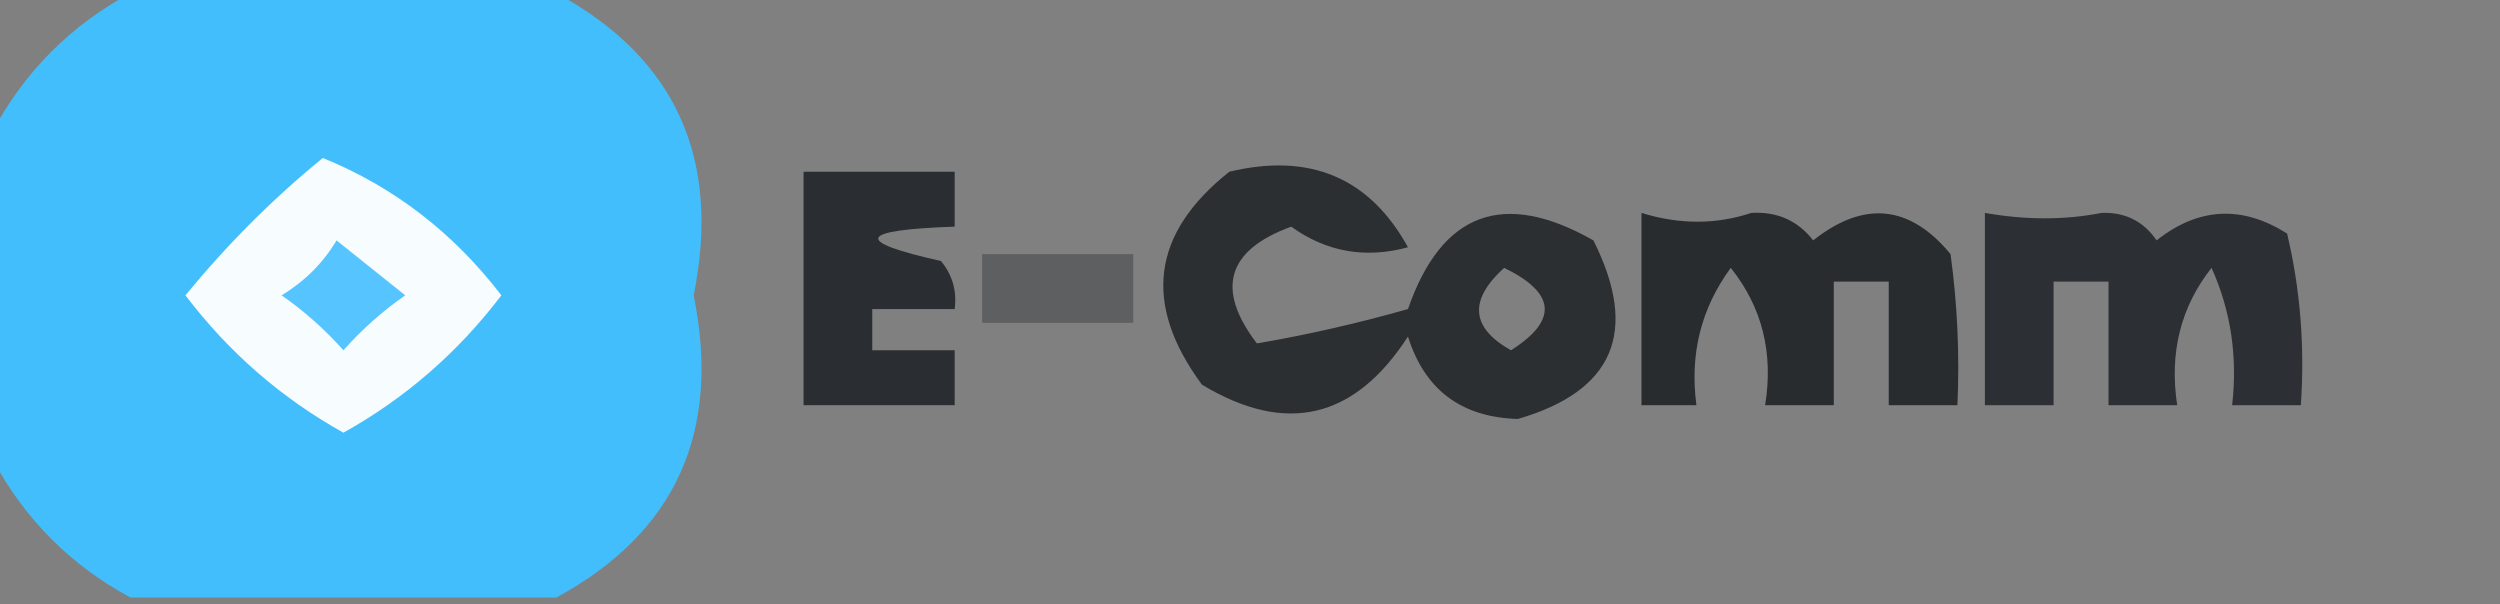 <?xml version="1.0" encoding="UTF-8"?>
<!DOCTYPE svg PUBLIC "-//W3C//DTD SVG 1.1//EN" "http://www.w3.org/Graphics/SVG/1.1/DTD/svg11.dtd">
<svg xmlns="http://www.w3.org/2000/svg" version="1.1" width="182px" height="44px" style="shape-rendering:geometricPrecision; text-rendering:geometricPrecision; image-rendering:optimizeQuality; fill-rule:evenodd; clip-rule:evenodd" xmlns:xlink="http://www.w3.org/1999/xlink">
<rect width="100%" height="100%" fill="#808080" stroke="none"/>
<g><path style="opacity:0.971" fill="#41bfff" d="M 9.5,-0.5 C 19.833,-0.5 30.167,-0.5 40.5,-0.5C 49.181,4.206 52.514,11.54 50.5,21.5C 52.514,31.46 49.181,38.794 40.5,43.5C 30.167,43.5 19.833,43.5 9.5,43.5C 5.167,41.167 1.833,37.833 -0.5,33.5C -0.5,25.5 -0.5,17.5 -0.5,9.5C 1.833,5.167 5.167,1.833 9.5,-0.5 Z"/></g>
<g><path style="opacity:1" fill="#f7fcff" d="M 23.5,11.5 C 28.665,13.601 32.998,16.935 36.5,21.5C 33.343,25.654 29.51,28.988 25,31.5C 20.49,28.988 16.657,25.654 13.5,21.5C 16.548,17.785 19.881,14.452 23.5,11.5 Z"/></g>
<g><path style="opacity:0.901" fill="#212529" d="M 58.5,12.5 C 62.167,12.5 65.833,12.5 69.5,12.5C 69.5,13.833 69.5,15.167 69.5,16.5C 62.431,16.743 62.097,17.577 68.5,19C 69.337,20.011 69.67,21.178 69.5,22.5C 67.5,22.5 65.5,22.5 63.5,22.5C 63.5,23.5 63.5,24.5 63.5,25.5C 65.5,25.5 67.5,25.5 69.5,25.5C 69.5,26.833 69.5,28.167 69.5,29.5C 65.833,29.5 62.167,29.5 58.5,29.5C 58.5,23.833 58.5,18.167 58.5,12.5 Z"/></g>
<g><path style="opacity:0.892" fill="#212529" d="M 89.5,12.5 C 95.368,11.099 99.702,12.932 102.5,18C 99.394,18.844 96.561,18.344 94,16.5C 89.317,18.213 88.484,21.047 91.5,25C 95.075,24.396 98.742,23.563 102.5,22.5C 104.95,15.447 109.45,13.78 116,17.5C 119.33,24.136 117.497,28.469 110.5,30.5C 106.386,30.381 103.719,28.381 102.5,24.5C 98.607,30.522 93.607,31.688 87.5,28C 83.173,22.143 83.84,16.977 89.5,12.5 Z M 109.5,19.5 C 113.267,21.326 113.433,23.326 110,25.5C 107.074,23.856 106.907,21.856 109.5,19.5 Z"/></g>
<g><path style="opacity:0.921" fill="#212529" d="M 119.5,15.5 C 122.262,16.353 124.929,16.353 127.5,15.5C 129.374,15.39 130.874,16.056 132,17.5C 135.696,14.575 139.029,14.908 142,18.5C 142.499,22.152 142.665,25.818 142.5,29.5C 140.833,29.5 139.167,29.5 137.5,29.5C 137.5,26.5 137.5,23.5 137.5,20.5C 136.167,20.5 134.833,20.5 133.5,20.5C 133.5,23.5 133.5,26.5 133.5,29.5C 131.833,29.5 130.167,29.5 128.5,29.5C 129.12,25.698 128.286,22.365 126,19.5C 123.836,22.447 123.002,25.781 123.5,29.5C 122.167,29.5 120.833,29.5 119.5,29.5C 119.5,24.833 119.5,20.167 119.5,15.5 Z"/></g>
<g><path style="opacity:0.883" fill="#212529" d="M 144.5,15.5 C 147.48,16.025 150.313,16.025 153,15.5C 154.711,15.439 156.044,16.106 157,17.5C 160.043,15.092 163.209,14.925 166.5,17C 167.464,21.066 167.797,25.233 167.5,29.5C 165.833,29.5 164.167,29.5 162.5,29.5C 162.905,25.952 162.405,22.619 161,19.5C 158.752,22.351 157.918,25.684 158.5,29.5C 156.833,29.5 155.167,29.5 153.5,29.5C 153.5,26.5 153.5,23.5 153.5,20.5C 152.167,20.5 150.833,20.5 149.5,20.5C 149.5,23.5 149.5,26.5 149.5,29.5C 147.833,29.5 146.167,29.5 144.5,29.5C 144.5,24.833 144.5,20.167 144.5,15.5 Z"/></g>
<g><path style="opacity:1" fill="#56c4ff" d="M 24.5,17.5 C 26.148,18.81 27.814,20.143 29.5,21.5C 27.851,22.648 26.351,23.981 25,25.5C 23.649,23.981 22.149,22.648 20.5,21.5C 22.188,20.479 23.521,19.145 24.5,17.5 Z"/></g>
<g><path style="opacity:0.361" fill="#202428" d="M 71.5,18.5 C 75.167,18.5 78.833,18.5 82.5,18.5C 82.5,20.167 82.5,21.833 82.5,23.5C 78.833,23.5 75.167,23.5 71.5,23.5C 71.5,21.833 71.5,20.167 71.5,18.5 Z"/></g>
</svg>
